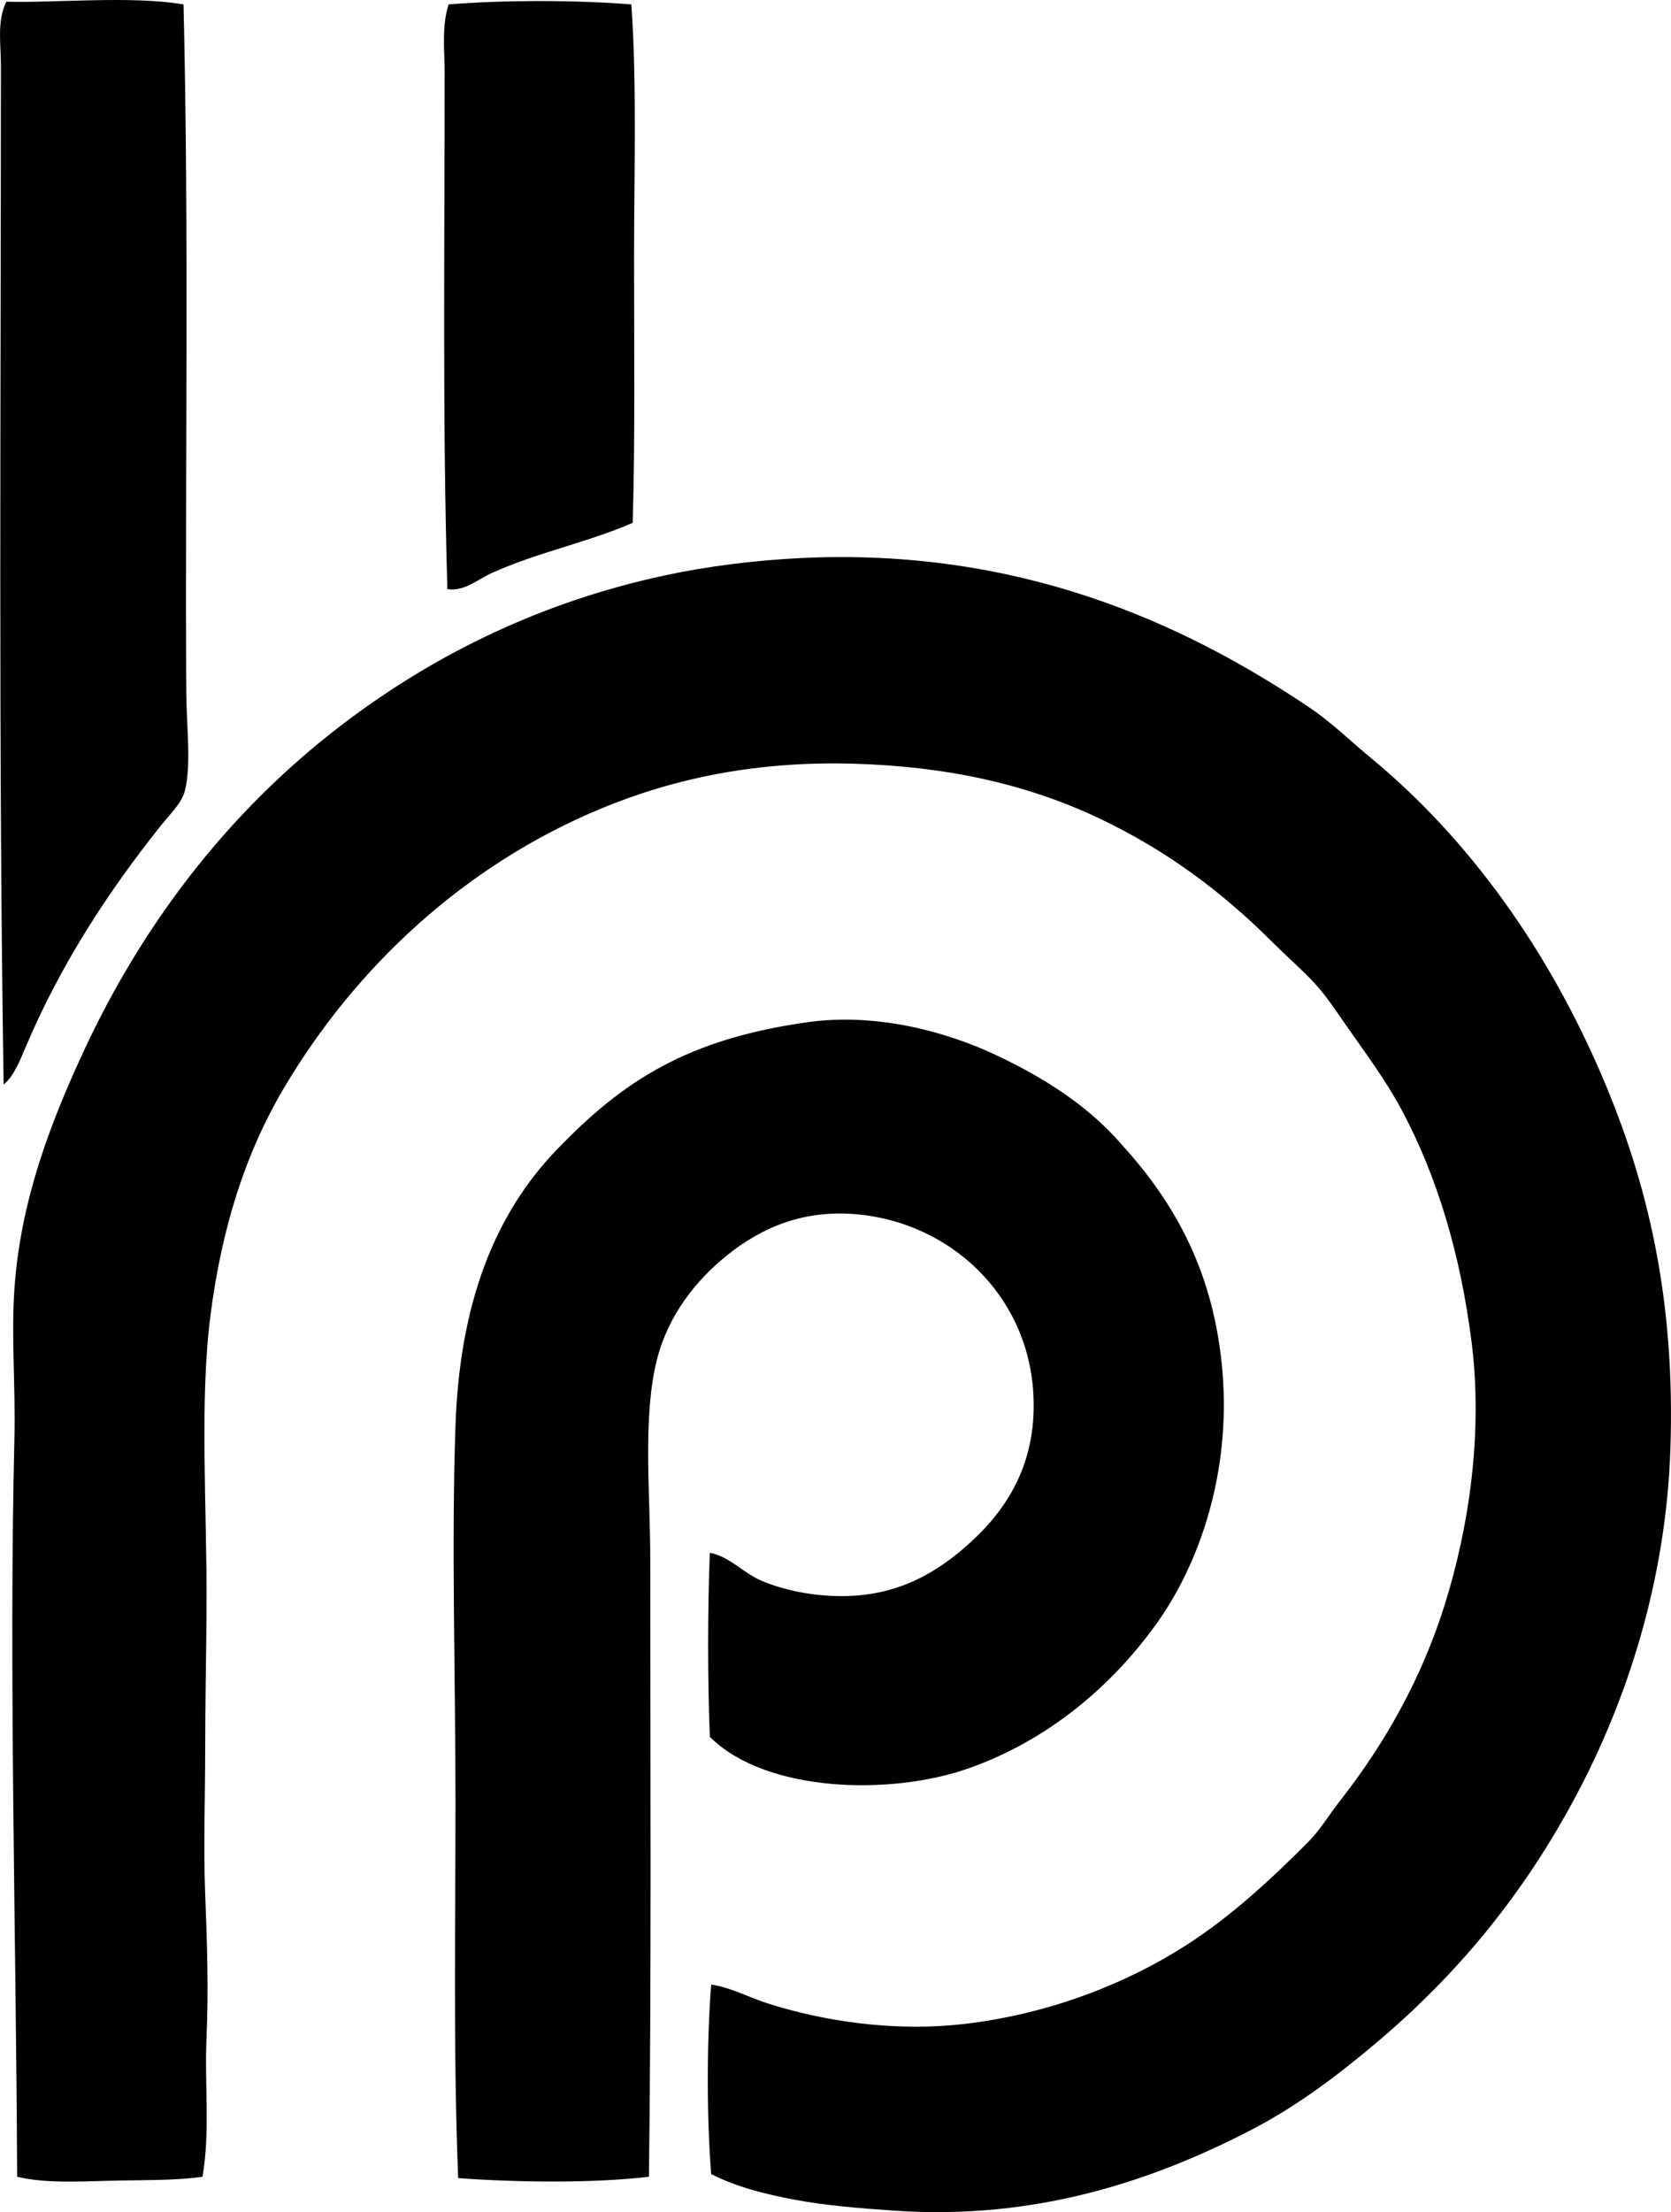 <svg enable-background="new 0 0 60.242 79.716" viewBox="0 0 60.242 79.716" xmlns="http://www.w3.org/2000/svg"><g clip-rule="evenodd" fill-rule="evenodd"><path d="m6.617.16c.199 8.406.052 16.489.098 24.777.007 1.219.187 2.624-.049 3.561-.109.434-.55.858-.878 1.268-1.894 2.375-3.614 5.004-4.877 7.999-.182.431-.408 1.017-.78 1.317-.189-11.988-.099-24.519-.098-36.728 0-.759-.15-1.586.195-2.293 1.784.048 4.519-.222 6.389.099z"/><path d="m22.761.16c.203 2.875.098 6.013.098 9.218 0 3.172.04 6.41-.049 9.462-1.627.71-3.413 1.057-5.072 1.805-.518.233-1.002.68-1.609.585-.179-5.948-.099-12.401-.099-18.583 0-.828-.115-1.706.146-2.488 1.972-.161 4.614-.161 6.585.001z"/><path d="m25.639 71.516c.732.112 1.359.463 2.048.683 1.946.619 4.512 1.041 7.121.731 3.087-.366 5.852-1.481 7.95-2.829 1.626-1.044 3.034-2.351 4.39-3.707.453-.453.757-.985 1.171-1.512 1.612-2.053 2.93-4.4 3.756-7.023.887-2.819 1.394-6.233.976-9.511-.404-3.16-1.232-5.924-2.488-8.292-.626-1.181-1.411-2.204-2.146-3.268-.393-.569-.714-1.046-1.171-1.512-.435-.444-.899-.851-1.366-1.317-1.846-1.846-3.875-3.348-6.292-4.487-2.581-1.217-5.461-1.857-8.828-1.951-3.455-.096-6.414.511-9.072 1.609-4.97 2.054-8.903 5.764-11.462 10.096-1.399 2.369-2.233 5.048-2.634 8.145-.408 3.153-.127 6.885-.146 10.535-.009 1.699-.049 3.438-.049 5.17 0 1.729-.068 3.472 0 5.17.068 1.705.125 3.498.049 5.17-.077 1.716.136 3.394-.146 5.025-.999.148-2.21.114-3.366.146-1.145.032-2.368.089-3.316-.146-.04-8.945-.301-18.232-.098-26.63.044-1.835-.12-3.642 0-5.365.22-3.173 1.288-5.937 2.438-8.438 2.292-4.98 5.569-9.077 9.706-12.144 3.12-2.313 6.853-4.169 11.267-5.121 1.503-.324 3.236-.552 4.975-.634 7.749-.366 13.693 2.276 18.339 5.414.755.51 1.467 1.203 2.195 1.805 3.553 2.937 6.393 6.94 8.34 11.511 1.629 3.821 2.626 8 2.439 13.413-.164 4.751-1.577 9.044-3.414 12.486-1.87 3.506-4.211 6.346-7.072 8.779-1.357 1.154-2.906 2.354-4.682 3.268-3.416 1.757-7.651 3.24-12.828 2.878-1.215-.085-2.416-.178-3.56-.391-1.059-.196-2.108-.458-3.024-.927-.163-2.054-.161-4.777 0-6.829z"/><path d="m25.59 55.957c.729.135 1.197.735 1.902 1.024.77.315 1.774.541 2.877.537 2.046-.006 3.469-.885 4.633-1.951 1.339-1.226 2.426-2.916 2.244-5.462-.248-3.458-2.973-6.013-6.292-6.341-1.959-.193-3.479.461-4.731 1.463-1.125.9-2.129 2.159-2.536 3.756-.527 2.068-.244 4.787-.244 7.218.001 7.473.044 15.038-.048 22.241-2.008.24-4.799.203-6.877.049-.178-4.444-.098-9.002-.097-13.51 0-4.649-.15-9.292 0-13.608.151-4.379 1.39-7.596 3.658-9.95 2.398-2.489 4.706-3.976 9.023-4.585 2.531-.356 5.052.361 6.779 1.17 1.793.841 3.38 1.865 4.585 3.268 1.906 2.1 3.319 4.613 3.609 8.194.288 3.553-.787 6.851-2.438 9.121-1.611 2.215-3.872 4.12-6.682 5.121-2.85 1.016-7.358.881-9.364-1.122-.083-2.098-.081-4.534-.001-6.633z"/></g></svg>